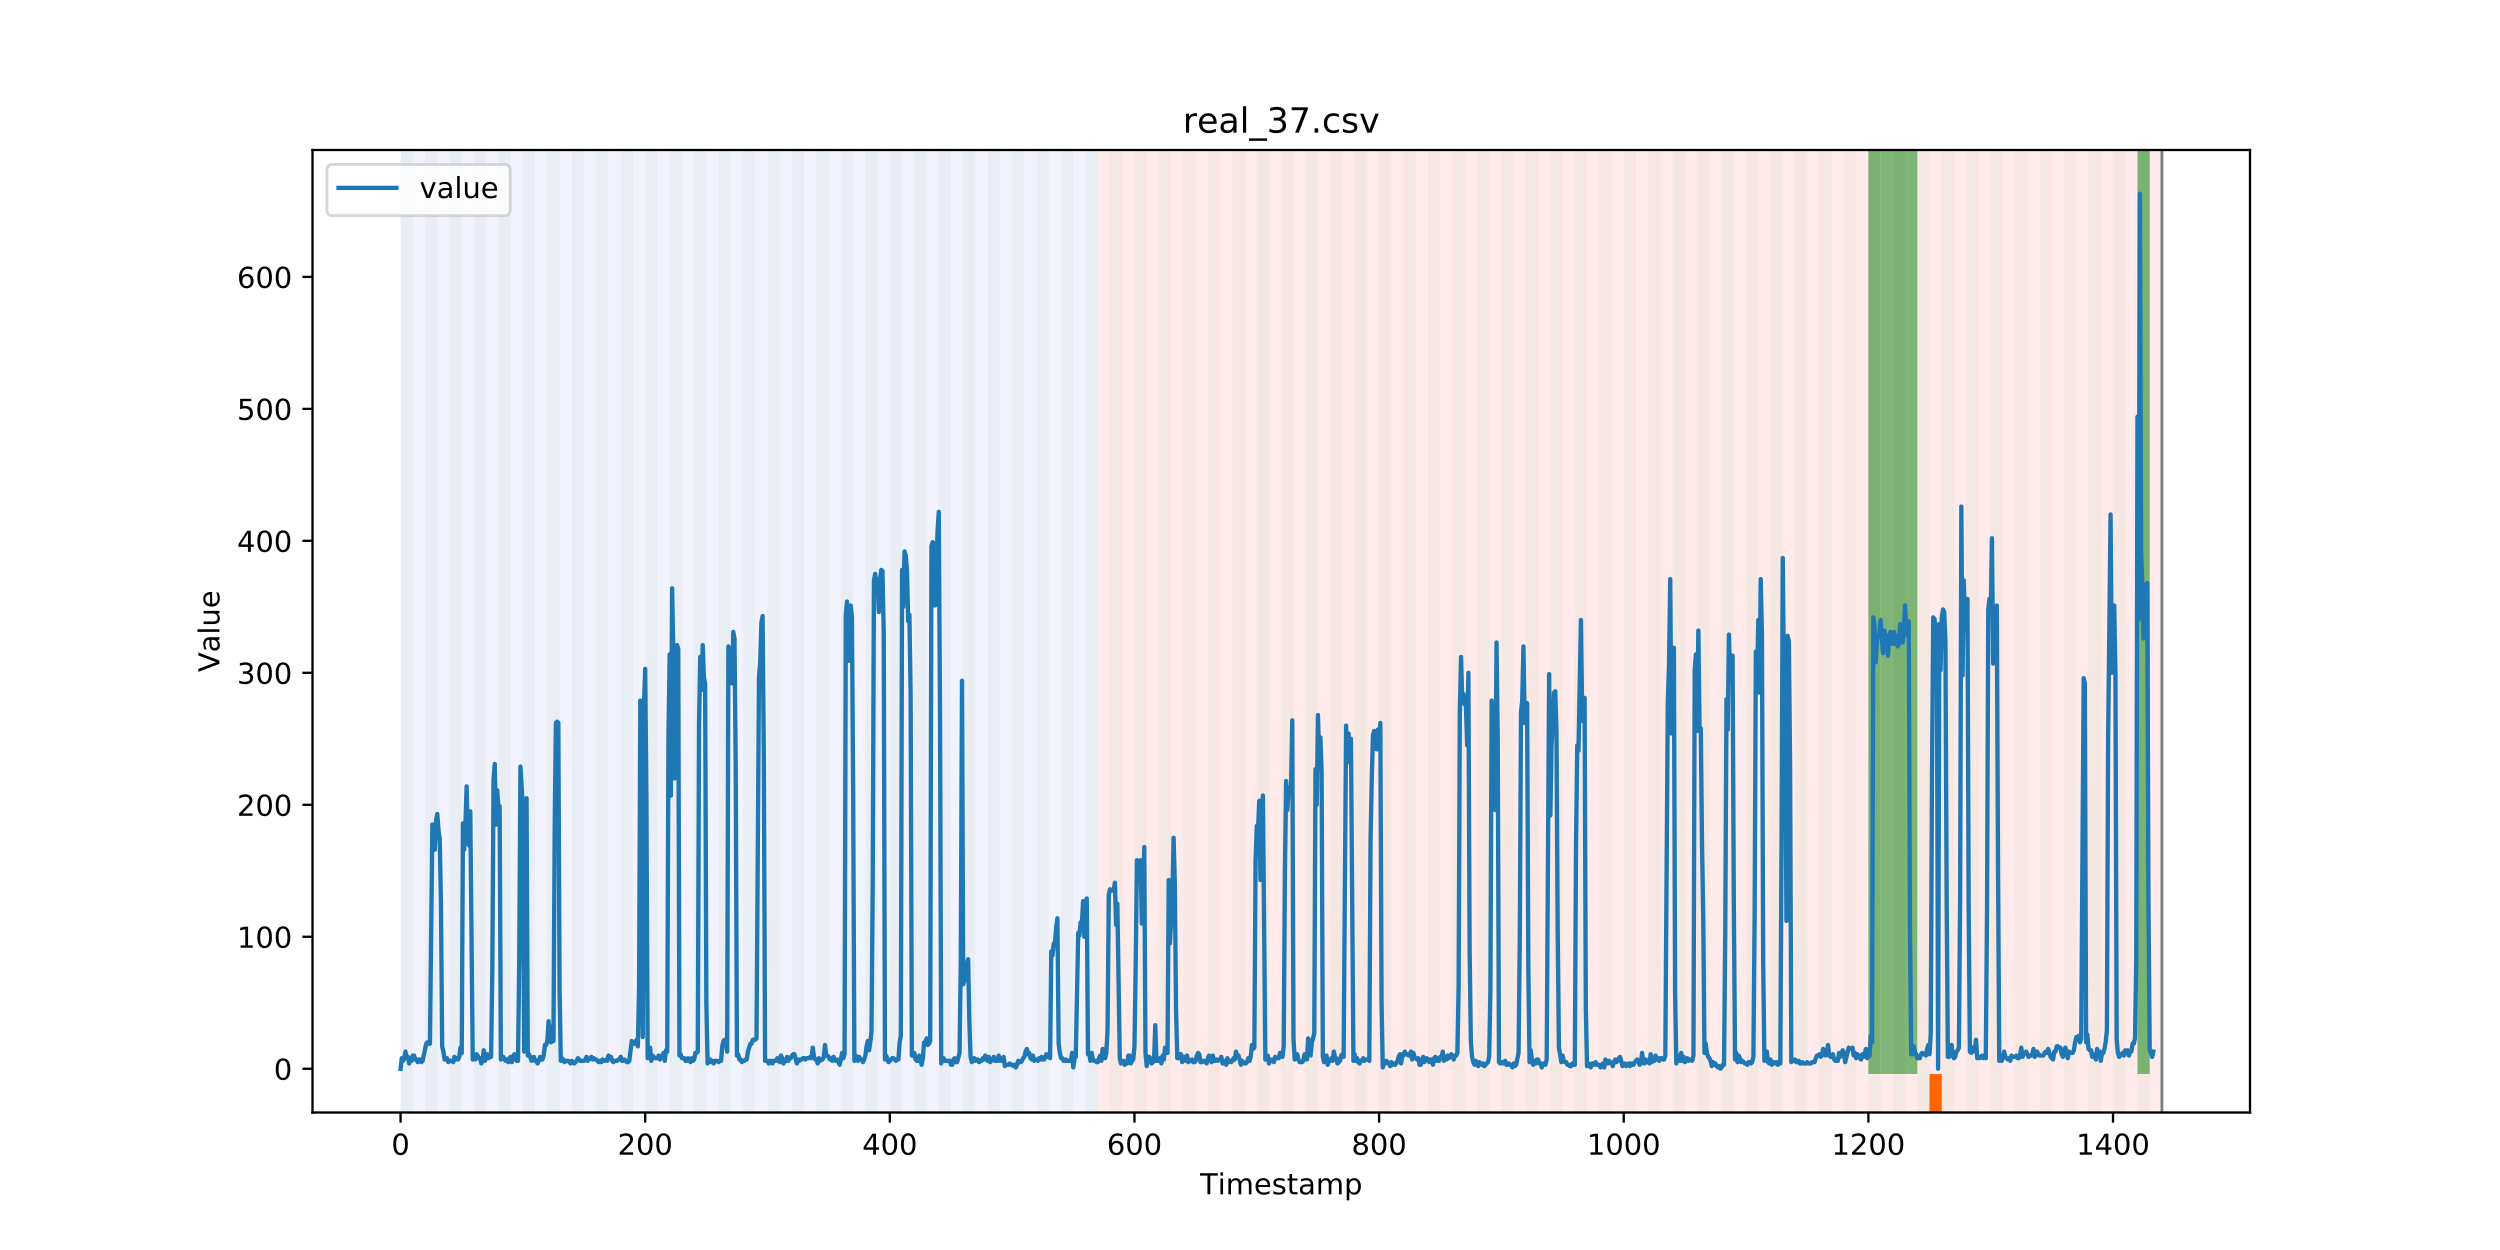 <?xml version="1.0" encoding="utf-8" standalone="no"?>
<!DOCTYPE svg PUBLIC "-//W3C//DTD SVG 1.1//EN"
  "http://www.w3.org/Graphics/SVG/1.1/DTD/svg11.dtd">
<!-- Created with matplotlib (https://matplotlib.org/) -->
<svg height="432pt" version="1.1" viewBox="0 0 864 432" width="864pt" xmlns="http://www.w3.org/2000/svg" xmlns:xlink="http://www.w3.org/1999/xlink">
 <defs>
  <style type="text/css">
*{stroke-linecap:butt;stroke-linejoin:round;}
  </style>
 </defs>
 <g id="figure_1">
  <g id="patch_1">
   <path d="M 0 432 
L 864 432 
L 864 0 
L 0 0 
z
" style="fill:#ffffff;"/>
  </g>
  <g id="axes_1">
   <g id="patch_2">
    <path d="M 108 384.48 
L 777.6 384.48 
L 777.6 51.84 
L 108 51.84 
z
" style="fill:#ffffff;"/>
   </g>
   <g id="patch_3">
    <path clip-path="url(#p67dd66e889)" d="M 138.436 384.48 
L 138.436 51.84 
L 379.391 51.84 
L 379.391 384.48 
z
" style="fill:#0000ff;opacity:0.05;"/>
   </g>
   <g id="patch_4">
    <path clip-path="url(#p67dd66e889)" d="M 379.391 384.48 
L 379.391 51.84 
L 747.164 51.84 
L 747.164 384.48 
z
" style="fill:#ff0000;opacity:0.08;"/>
   </g>
   <g id="patch_5">
    <path clip-path="url(#p67dd66e889)" d="M 138.436 384.48 
L 138.436 51.84 
L 142.664 51.84 
L 142.664 384.48 
z
" style="fill:#008000;opacity:0.04;"/>
   </g>
   <g id="patch_6">
    <path clip-path="url(#p67dd66e889)" d="M 146.891 384.48 
L 146.891 51.84 
L 151.118 51.84 
L 151.118 384.48 
z
" style="fill:#008000;opacity:0.04;"/>
   </g>
   <g id="patch_7">
    <path clip-path="url(#p67dd66e889)" d="M 155.345 384.48 
L 155.345 51.84 
L 159.573 51.84 
L 159.573 384.48 
z
" style="fill:#008000;opacity:0.04;"/>
   </g>
   <g id="patch_8">
    <path clip-path="url(#p67dd66e889)" d="M 163.8 384.48 
L 163.8 51.84 
L 168.027 51.84 
L 168.027 384.48 
z
" style="fill:#008000;opacity:0.04;"/>
   </g>
   <g id="patch_9">
    <path clip-path="url(#p67dd66e889)" d="M 172.255 384.48 
L 172.255 51.84 
L 176.482 51.84 
L 176.482 384.48 
z
" style="fill:#008000;opacity:0.04;"/>
   </g>
   <g id="patch_10">
    <path clip-path="url(#p67dd66e889)" d="M 180.709 384.48 
L 180.709 51.84 
L 184.936 51.84 
L 184.936 384.48 
z
" style="fill:#008000;opacity:0.04;"/>
   </g>
   <g id="patch_11">
    <path clip-path="url(#p67dd66e889)" d="M 189.164 384.48 
L 189.164 51.84 
L 193.391 51.84 
L 193.391 384.48 
z
" style="fill:#008000;opacity:0.04;"/>
   </g>
   <g id="patch_12">
    <path clip-path="url(#p67dd66e889)" d="M 197.618 384.48 
L 197.618 51.84 
L 201.845 51.84 
L 201.845 384.48 
z
" style="fill:#008000;opacity:0.04;"/>
   </g>
   <g id="patch_13">
    <path clip-path="url(#p67dd66e889)" d="M 206.073 384.48 
L 206.073 51.84 
L 210.3 51.84 
L 210.3 384.48 
z
" style="fill:#008000;opacity:0.04;"/>
   </g>
   <g id="patch_14">
    <path clip-path="url(#p67dd66e889)" d="M 214.527 384.48 
L 214.527 51.84 
L 218.755 51.84 
L 218.755 384.48 
z
" style="fill:#008000;opacity:0.04;"/>
   </g>
   <g id="patch_15">
    <path clip-path="url(#p67dd66e889)" d="M 222.982 384.48 
L 222.982 51.84 
L 227.209 51.84 
L 227.209 384.48 
z
" style="fill:#008000;opacity:0.04;"/>
   </g>
   <g id="patch_16">
    <path clip-path="url(#p67dd66e889)" d="M 231.436 384.48 
L 231.436 51.84 
L 235.664 51.84 
L 235.664 384.48 
z
" style="fill:#008000;opacity:0.04;"/>
   </g>
   <g id="patch_17">
    <path clip-path="url(#p67dd66e889)" d="M 239.891 384.48 
L 239.891 51.84 
L 244.118 51.84 
L 244.118 384.48 
z
" style="fill:#008000;opacity:0.04;"/>
   </g>
   <g id="patch_18">
    <path clip-path="url(#p67dd66e889)" d="M 248.345 384.48 
L 248.345 51.84 
L 252.573 51.84 
L 252.573 384.48 
z
" style="fill:#008000;opacity:0.04;"/>
   </g>
   <g id="patch_19">
    <path clip-path="url(#p67dd66e889)" d="M 256.8 384.48 
L 256.8 51.84 
L 261.027 51.84 
L 261.027 384.48 
z
" style="fill:#008000;opacity:0.04;"/>
   </g>
   <g id="patch_20">
    <path clip-path="url(#p67dd66e889)" d="M 265.255 384.48 
L 265.255 51.84 
L 269.482 51.84 
L 269.482 384.48 
z
" style="fill:#008000;opacity:0.04;"/>
   </g>
   <g id="patch_21">
    <path clip-path="url(#p67dd66e889)" d="M 273.709 384.48 
L 273.709 51.84 
L 277.936 51.84 
L 277.936 384.48 
z
" style="fill:#008000;opacity:0.04;"/>
   </g>
   <g id="patch_22">
    <path clip-path="url(#p67dd66e889)" d="M 282.164 384.48 
L 282.164 51.84 
L 286.391 51.84 
L 286.391 384.48 
z
" style="fill:#008000;opacity:0.04;"/>
   </g>
   <g id="patch_23">
    <path clip-path="url(#p67dd66e889)" d="M 290.618 384.48 
L 290.618 51.84 
L 294.845 51.84 
L 294.845 384.48 
z
" style="fill:#008000;opacity:0.04;"/>
   </g>
   <g id="patch_24">
    <path clip-path="url(#p67dd66e889)" d="M 299.073 384.48 
L 299.073 51.84 
L 303.3 51.84 
L 303.3 384.48 
z
" style="fill:#008000;opacity:0.04;"/>
   </g>
   <g id="patch_25">
    <path clip-path="url(#p67dd66e889)" d="M 307.527 384.48 
L 307.527 51.84 
L 311.755 51.84 
L 311.755 384.48 
z
" style="fill:#008000;opacity:0.04;"/>
   </g>
   <g id="patch_26">
    <path clip-path="url(#p67dd66e889)" d="M 315.982 384.48 
L 315.982 51.84 
L 320.209 51.84 
L 320.209 384.48 
z
" style="fill:#008000;opacity:0.04;"/>
   </g>
   <g id="patch_27">
    <path clip-path="url(#p67dd66e889)" d="M 324.436 384.48 
L 324.436 51.84 
L 328.664 51.84 
L 328.664 384.48 
z
" style="fill:#008000;opacity:0.04;"/>
   </g>
   <g id="patch_28">
    <path clip-path="url(#p67dd66e889)" d="M 332.891 384.48 
L 332.891 51.84 
L 337.118 51.84 
L 337.118 384.48 
z
" style="fill:#008000;opacity:0.04;"/>
   </g>
   <g id="patch_29">
    <path clip-path="url(#p67dd66e889)" d="M 341.345 384.48 
L 341.345 51.84 
L 345.573 51.84 
L 345.573 384.48 
z
" style="fill:#008000;opacity:0.04;"/>
   </g>
   <g id="patch_30">
    <path clip-path="url(#p67dd66e889)" d="M 349.8 384.48 
L 349.8 51.84 
L 354.027 51.84 
L 354.027 384.48 
z
" style="fill:#008000;opacity:0.04;"/>
   </g>
   <g id="patch_31">
    <path clip-path="url(#p67dd66e889)" d="M 358.255 384.48 
L 358.255 51.84 
L 362.482 51.84 
L 362.482 384.48 
z
" style="fill:#008000;opacity:0.04;"/>
   </g>
   <g id="patch_32">
    <path clip-path="url(#p67dd66e889)" d="M 366.709 384.48 
L 366.709 51.84 
L 370.936 51.84 
L 370.936 384.48 
z
" style="fill:#008000;opacity:0.04;"/>
   </g>
   <g id="patch_33">
    <path clip-path="url(#p67dd66e889)" d="M 375.164 384.48 
L 375.164 51.84 
L 379.391 51.84 
L 379.391 384.48 
z
" style="fill:#008000;opacity:0.04;"/>
   </g>
   <g id="patch_34">
    <path clip-path="url(#p67dd66e889)" d="M 383.618 384.48 
L 383.618 51.84 
L 387.845 51.84 
L 387.845 384.48 
z
" style="fill:#008000;opacity:0.04;"/>
   </g>
   <g id="patch_35">
    <path clip-path="url(#p67dd66e889)" d="M 392.073 384.48 
L 392.073 51.84 
L 396.3 51.84 
L 396.3 384.48 
z
" style="fill:#008000;opacity:0.04;"/>
   </g>
   <g id="patch_36">
    <path clip-path="url(#p67dd66e889)" d="M 400.527 384.48 
L 400.527 51.84 
L 404.755 51.84 
L 404.755 384.48 
z
" style="fill:#008000;opacity:0.04;"/>
   </g>
   <g id="patch_37">
    <path clip-path="url(#p67dd66e889)" d="M 408.982 384.48 
L 408.982 51.84 
L 413.209 51.84 
L 413.209 384.48 
z
" style="fill:#008000;opacity:0.04;"/>
   </g>
   <g id="patch_38">
    <path clip-path="url(#p67dd66e889)" d="M 417.436 384.48 
L 417.436 51.84 
L 421.664 51.84 
L 421.664 384.48 
z
" style="fill:#008000;opacity:0.04;"/>
   </g>
   <g id="patch_39">
    <path clip-path="url(#p67dd66e889)" d="M 425.891 384.48 
L 425.891 51.84 
L 430.118 51.84 
L 430.118 384.48 
z
" style="fill:#008000;opacity:0.04;"/>
   </g>
   <g id="patch_40">
    <path clip-path="url(#p67dd66e889)" d="M 666.845 384.48 
L 666.845 371.174 
L 671.073 371.174 
L 671.073 384.48 
z
" style="fill:#ff6600;"/>
   </g>
   <g id="patch_41">
    <path clip-path="url(#p67dd66e889)" d="M 434.345 384.48 
L 434.345 51.84 
L 438.573 51.84 
L 438.573 384.48 
z
" style="fill:#008000;opacity:0.04;"/>
   </g>
   <g id="patch_42">
    <path clip-path="url(#p67dd66e889)" d="M 442.8 384.48 
L 442.8 51.84 
L 447.027 51.84 
L 447.027 384.48 
z
" style="fill:#008000;opacity:0.04;"/>
   </g>
   <g id="patch_43">
    <path clip-path="url(#p67dd66e889)" d="M 451.255 384.48 
L 451.255 51.84 
L 455.482 51.84 
L 455.482 384.48 
z
" style="fill:#008000;opacity:0.04;"/>
   </g>
   <g id="patch_44">
    <path clip-path="url(#p67dd66e889)" d="M 459.709 384.48 
L 459.709 51.84 
L 463.936 51.84 
L 463.936 384.48 
z
" style="fill:#008000;opacity:0.04;"/>
   </g>
   <g id="patch_45">
    <path clip-path="url(#p67dd66e889)" d="M 468.164 384.48 
L 468.164 51.84 
L 472.391 51.84 
L 472.391 384.48 
z
" style="fill:#008000;opacity:0.04;"/>
   </g>
   <g id="patch_46">
    <path clip-path="url(#p67dd66e889)" d="M 476.618 384.48 
L 476.618 51.84 
L 480.845 51.84 
L 480.845 384.48 
z
" style="fill:#008000;opacity:0.04;"/>
   </g>
   <g id="patch_47">
    <path clip-path="url(#p67dd66e889)" d="M 485.073 384.48 
L 485.073 51.84 
L 489.3 51.84 
L 489.3 384.48 
z
" style="fill:#008000;opacity:0.04;"/>
   </g>
   <g id="patch_48">
    <path clip-path="url(#p67dd66e889)" d="M 493.527 384.48 
L 493.527 51.84 
L 497.755 51.84 
L 497.755 384.48 
z
" style="fill:#008000;opacity:0.04;"/>
   </g>
   <g id="patch_49">
    <path clip-path="url(#p67dd66e889)" d="M 501.982 384.48 
L 501.982 51.84 
L 506.209 51.84 
L 506.209 384.48 
z
" style="fill:#008000;opacity:0.04;"/>
   </g>
   <g id="patch_50">
    <path clip-path="url(#p67dd66e889)" d="M 510.436 384.48 
L 510.436 51.84 
L 514.664 51.84 
L 514.664 384.48 
z
" style="fill:#008000;opacity:0.04;"/>
   </g>
   <g id="patch_51">
    <path clip-path="url(#p67dd66e889)" d="M 518.891 384.48 
L 518.891 51.84 
L 523.118 51.84 
L 523.118 384.48 
z
" style="fill:#008000;opacity:0.04;"/>
   </g>
   <g id="patch_52">
    <path clip-path="url(#p67dd66e889)" d="M 527.345 384.48 
L 527.345 51.84 
L 531.573 51.84 
L 531.573 384.48 
z
" style="fill:#008000;opacity:0.04;"/>
   </g>
   <g id="patch_53">
    <path clip-path="url(#p67dd66e889)" d="M 535.8 384.48 
L 535.8 51.84 
L 540.027 51.84 
L 540.027 384.48 
z
" style="fill:#008000;opacity:0.04;"/>
   </g>
   <g id="patch_54">
    <path clip-path="url(#p67dd66e889)" d="M 544.255 384.48 
L 544.255 51.84 
L 548.482 51.84 
L 548.482 384.48 
z
" style="fill:#008000;opacity:0.04;"/>
   </g>
   <g id="patch_55">
    <path clip-path="url(#p67dd66e889)" d="M 552.709 384.48 
L 552.709 51.84 
L 556.936 51.84 
L 556.936 384.48 
z
" style="fill:#008000;opacity:0.04;"/>
   </g>
   <g id="patch_56">
    <path clip-path="url(#p67dd66e889)" d="M 561.164 384.48 
L 561.164 51.84 
L 565.391 51.84 
L 565.391 384.48 
z
" style="fill:#008000;opacity:0.04;"/>
   </g>
   <g id="patch_57">
    <path clip-path="url(#p67dd66e889)" d="M 569.618 384.48 
L 569.618 51.84 
L 573.845 51.84 
L 573.845 384.48 
z
" style="fill:#008000;opacity:0.04;"/>
   </g>
   <g id="patch_58">
    <path clip-path="url(#p67dd66e889)" d="M 578.073 384.48 
L 578.073 51.84 
L 582.3 51.84 
L 582.3 384.48 
z
" style="fill:#008000;opacity:0.04;"/>
   </g>
   <g id="patch_59">
    <path clip-path="url(#p67dd66e889)" d="M 586.527 384.48 
L 586.527 51.84 
L 590.755 51.84 
L 590.755 384.48 
z
" style="fill:#008000;opacity:0.04;"/>
   </g>
   <g id="patch_60">
    <path clip-path="url(#p67dd66e889)" d="M 594.982 384.48 
L 594.982 51.84 
L 599.209 51.84 
L 599.209 384.48 
z
" style="fill:#008000;opacity:0.04;"/>
   </g>
   <g id="patch_61">
    <path clip-path="url(#p67dd66e889)" d="M 603.436 384.48 
L 603.436 51.84 
L 607.664 51.84 
L 607.664 384.48 
z
" style="fill:#008000;opacity:0.04;"/>
   </g>
   <g id="patch_62">
    <path clip-path="url(#p67dd66e889)" d="M 611.891 384.48 
L 611.891 51.84 
L 616.118 51.84 
L 616.118 384.48 
z
" style="fill:#008000;opacity:0.04;"/>
   </g>
   <g id="patch_63">
    <path clip-path="url(#p67dd66e889)" d="M 620.345 384.48 
L 620.345 51.84 
L 624.573 51.84 
L 624.573 384.48 
z
" style="fill:#008000;opacity:0.04;"/>
   </g>
   <g id="patch_64">
    <path clip-path="url(#p67dd66e889)" d="M 628.8 384.48 
L 628.8 51.84 
L 633.027 51.84 
L 633.027 384.48 
z
" style="fill:#008000;opacity:0.04;"/>
   </g>
   <g id="patch_65">
    <path clip-path="url(#p67dd66e889)" d="M 637.255 384.48 
L 637.255 51.84 
L 641.482 51.84 
L 641.482 384.48 
z
" style="fill:#008000;opacity:0.04;"/>
   </g>
   <g id="patch_66">
    <path clip-path="url(#p67dd66e889)" d="M 645.709 384.48 
L 645.709 51.84 
L 649.936 51.84 
L 649.936 384.48 
z
" style="fill:#008000;opacity:0.04;"/>
   </g>
   <g id="patch_67">
    <path clip-path="url(#p67dd66e889)" d="M 645.709 371.174 
L 645.709 51.84 
L 649.936 51.84 
L 649.936 371.174 
z
" style="fill:#008000;opacity:0.5;"/>
   </g>
   <g id="patch_68">
    <path clip-path="url(#p67dd66e889)" d="M 649.936 371.174 
L 649.936 51.84 
L 654.164 51.84 
L 654.164 371.174 
z
" style="fill:#008000;opacity:0.5;"/>
   </g>
   <g id="patch_69">
    <path clip-path="url(#p67dd66e889)" d="M 654.164 384.48 
L 654.164 51.84 
L 658.391 51.84 
L 658.391 384.48 
z
" style="fill:#008000;opacity:0.04;"/>
   </g>
   <g id="patch_70">
    <path clip-path="url(#p67dd66e889)" d="M 654.164 371.174 
L 654.164 51.84 
L 658.391 51.84 
L 658.391 371.174 
z
" style="fill:#008000;opacity:0.5;"/>
   </g>
   <g id="patch_71">
    <path clip-path="url(#p67dd66e889)" d="M 658.391 371.174 
L 658.391 51.84 
L 662.618 51.84 
L 662.618 371.174 
z
" style="fill:#008000;opacity:0.5;"/>
   </g>
   <g id="patch_72">
    <path clip-path="url(#p67dd66e889)" d="M 662.618 384.48 
L 662.618 51.84 
L 666.845 51.84 
L 666.845 384.48 
z
" style="fill:#008000;opacity:0.04;"/>
   </g>
   <g id="patch_73">
    <path clip-path="url(#p67dd66e889)" d="M 671.073 384.48 
L 671.073 51.84 
L 675.3 51.84 
L 675.3 384.48 
z
" style="fill:#008000;opacity:0.04;"/>
   </g>
   <g id="patch_74">
    <path clip-path="url(#p67dd66e889)" d="M 679.527 384.48 
L 679.527 51.84 
L 683.755 51.84 
L 683.755 384.48 
z
" style="fill:#008000;opacity:0.04;"/>
   </g>
   <g id="patch_75">
    <path clip-path="url(#p67dd66e889)" d="M 687.982 384.48 
L 687.982 51.84 
L 692.209 51.84 
L 692.209 384.48 
z
" style="fill:#008000;opacity:0.04;"/>
   </g>
   <g id="patch_76">
    <path clip-path="url(#p67dd66e889)" d="M 696.436 384.48 
L 696.436 51.84 
L 700.664 51.84 
L 700.664 384.48 
z
" style="fill:#008000;opacity:0.04;"/>
   </g>
   <g id="patch_77">
    <path clip-path="url(#p67dd66e889)" d="M 704.891 384.48 
L 704.891 51.84 
L 709.118 51.84 
L 709.118 384.48 
z
" style="fill:#008000;opacity:0.04;"/>
   </g>
   <g id="patch_78">
    <path clip-path="url(#p67dd66e889)" d="M 713.345 384.48 
L 713.345 51.84 
L 717.573 51.84 
L 717.573 384.48 
z
" style="fill:#008000;opacity:0.04;"/>
   </g>
   <g id="patch_79">
    <path clip-path="url(#p67dd66e889)" d="M 721.8 384.48 
L 721.8 51.84 
L 726.027 51.84 
L 726.027 384.48 
z
" style="fill:#008000;opacity:0.04;"/>
   </g>
   <g id="patch_80">
    <path clip-path="url(#p67dd66e889)" d="M 730.255 384.48 
L 730.255 51.84 
L 734.482 51.84 
L 734.482 384.48 
z
" style="fill:#008000;opacity:0.04;"/>
   </g>
   <g id="patch_81">
    <path clip-path="url(#p67dd66e889)" d="M 738.709 384.48 
L 738.709 51.84 
L 742.936 51.84 
L 742.936 384.48 
z
" style="fill:#008000;opacity:0.04;"/>
   </g>
   <g id="patch_82">
    <path clip-path="url(#p67dd66e889)" d="M 738.709 371.174 
L 738.709 51.84 
L 742.936 51.84 
L 742.936 371.174 
z
" style="fill:#008000;opacity:0.5;"/>
   </g>
   <g id="matplotlib.axis_1">
    <g id="xtick_1">
     <g id="line2d_1">
      <defs>
       <path d="M 0 0 
L 0 3.5 
" id="mfd8810937b" style="stroke:#000000;stroke-width:0.8;"/>
      </defs>
      <g>
       <use style="stroke:#000000;stroke-width:0.8;" x="138.436" xlink:href="#mfd8810937b" y="384.48"/>
      </g>
     </g>
     <g id="text_1">
      <!-- 0 -->
      <defs>
       <path d="M 31.781 66.406 
Q 24.172 66.406 20.328 58.906 
Q 16.5 51.422 16.5 36.375 
Q 16.5 21.391 20.328 13.891 
Q 24.172 6.391 31.781 6.391 
Q 39.453 6.391 43.281 13.891 
Q 47.125 21.391 47.125 36.375 
Q 47.125 51.422 43.281 58.906 
Q 39.453 66.406 31.781 66.406 
z
M 31.781 74.219 
Q 44.047 74.219 50.516 64.516 
Q 56.984 54.828 56.984 36.375 
Q 56.984 17.969 50.516 8.266 
Q 44.047 -1.422 31.781 -1.422 
Q 19.531 -1.422 13.062 8.266 
Q 6.594 17.969 6.594 36.375 
Q 6.594 54.828 13.062 64.516 
Q 19.531 74.219 31.781 74.219 
z
" id="DejaVuSans-48"/>
      </defs>
      <g transform="translate(135.255 399.078)scale(0.1 -0.1)">
       <use xlink:href="#DejaVuSans-48"/>
      </g>
     </g>
    </g>
    <g id="xtick_2">
     <g id="line2d_2">
      <g>
       <use style="stroke:#000000;stroke-width:0.8;" x="222.982" xlink:href="#mfd8810937b" y="384.48"/>
      </g>
     </g>
     <g id="text_2">
      <!-- 200 -->
      <defs>
       <path d="M 19.188 8.297 
L 53.609 8.297 
L 53.609 0 
L 7.328 0 
L 7.328 8.297 
Q 12.938 14.109 22.625 23.891 
Q 32.328 33.688 34.812 36.531 
Q 39.547 41.844 41.422 45.531 
Q 43.312 49.219 43.312 52.781 
Q 43.312 58.594 39.234 62.25 
Q 35.156 65.922 28.609 65.922 
Q 23.969 65.922 18.812 64.312 
Q 13.672 62.703 7.812 59.422 
L 7.812 69.391 
Q 13.766 71.781 18.938 73 
Q 24.125 74.219 28.422 74.219 
Q 39.75 74.219 46.484 68.547 
Q 53.219 62.891 53.219 53.422 
Q 53.219 48.922 51.531 44.891 
Q 49.859 40.875 45.406 35.406 
Q 44.188 33.984 37.641 27.219 
Q 31.109 20.453 19.188 8.297 
z
" id="DejaVuSans-50"/>
      </defs>
      <g transform="translate(213.438 399.078)scale(0.1 -0.1)">
       <use xlink:href="#DejaVuSans-50"/>
       <use x="63.623" xlink:href="#DejaVuSans-48"/>
       <use x="127.246" xlink:href="#DejaVuSans-48"/>
      </g>
     </g>
    </g>
    <g id="xtick_3">
     <g id="line2d_3">
      <g>
       <use style="stroke:#000000;stroke-width:0.8;" x="307.527" xlink:href="#mfd8810937b" y="384.48"/>
      </g>
     </g>
     <g id="text_3">
      <!-- 400 -->
      <defs>
       <path d="M 37.797 64.312 
L 12.891 25.391 
L 37.797 25.391 
z
M 35.203 72.906 
L 47.609 72.906 
L 47.609 25.391 
L 58.016 25.391 
L 58.016 17.188 
L 47.609 17.188 
L 47.609 0 
L 37.797 0 
L 37.797 17.188 
L 4.891 17.188 
L 4.891 26.703 
z
" id="DejaVuSans-52"/>
      </defs>
      <g transform="translate(297.984 399.078)scale(0.1 -0.1)">
       <use xlink:href="#DejaVuSans-52"/>
       <use x="63.623" xlink:href="#DejaVuSans-48"/>
       <use x="127.246" xlink:href="#DejaVuSans-48"/>
      </g>
     </g>
    </g>
    <g id="xtick_4">
     <g id="line2d_4">
      <g>
       <use style="stroke:#000000;stroke-width:0.8;" x="392.073" xlink:href="#mfd8810937b" y="384.48"/>
      </g>
     </g>
     <g id="text_4">
      <!-- 600 -->
      <defs>
       <path d="M 33.016 40.375 
Q 26.375 40.375 22.484 35.828 
Q 18.609 31.297 18.609 23.391 
Q 18.609 15.531 22.484 10.953 
Q 26.375 6.391 33.016 6.391 
Q 39.656 6.391 43.531 10.953 
Q 47.406 15.531 47.406 23.391 
Q 47.406 31.297 43.531 35.828 
Q 39.656 40.375 33.016 40.375 
z
M 52.594 71.297 
L 52.594 62.312 
Q 48.875 64.062 45.094 64.984 
Q 41.312 65.922 37.594 65.922 
Q 27.828 65.922 22.672 59.328 
Q 17.531 52.734 16.797 39.406 
Q 19.672 43.656 24.016 45.922 
Q 28.375 48.188 33.594 48.188 
Q 44.578 48.188 50.953 41.516 
Q 57.328 34.859 57.328 23.391 
Q 57.328 12.156 50.688 5.359 
Q 44.047 -1.422 33.016 -1.422 
Q 20.359 -1.422 13.672 8.266 
Q 6.984 17.969 6.984 36.375 
Q 6.984 53.656 15.188 63.938 
Q 23.391 74.219 37.203 74.219 
Q 40.922 74.219 44.703 73.484 
Q 48.484 72.75 52.594 71.297 
z
" id="DejaVuSans-54"/>
      </defs>
      <g transform="translate(382.529 399.078)scale(0.1 -0.1)">
       <use xlink:href="#DejaVuSans-54"/>
       <use x="63.623" xlink:href="#DejaVuSans-48"/>
       <use x="127.246" xlink:href="#DejaVuSans-48"/>
      </g>
     </g>
    </g>
    <g id="xtick_5">
     <g id="line2d_5">
      <g>
       <use style="stroke:#000000;stroke-width:0.8;" x="476.618" xlink:href="#mfd8810937b" y="384.48"/>
      </g>
     </g>
     <g id="text_5">
      <!-- 800 -->
      <defs>
       <path d="M 31.781 34.625 
Q 24.75 34.625 20.719 30.859 
Q 16.703 27.094 16.703 20.516 
Q 16.703 13.922 20.719 10.156 
Q 24.75 6.391 31.781 6.391 
Q 38.812 6.391 42.859 10.172 
Q 46.922 13.969 46.922 20.516 
Q 46.922 27.094 42.891 30.859 
Q 38.875 34.625 31.781 34.625 
z
M 21.922 38.812 
Q 15.578 40.375 12.031 44.719 
Q 8.5 49.078 8.5 55.328 
Q 8.5 64.062 14.719 69.141 
Q 20.953 74.219 31.781 74.219 
Q 42.672 74.219 48.875 69.141 
Q 55.078 64.062 55.078 55.328 
Q 55.078 49.078 51.531 44.719 
Q 48 40.375 41.703 38.812 
Q 48.828 37.156 52.797 32.312 
Q 56.781 27.484 56.781 20.516 
Q 56.781 9.906 50.312 4.234 
Q 43.844 -1.422 31.781 -1.422 
Q 19.734 -1.422 13.25 4.234 
Q 6.781 9.906 6.781 20.516 
Q 6.781 27.484 10.781 32.312 
Q 14.797 37.156 21.922 38.812 
z
M 18.312 54.391 
Q 18.312 48.734 21.844 45.562 
Q 25.391 42.391 31.781 42.391 
Q 38.141 42.391 41.719 45.562 
Q 45.312 48.734 45.312 54.391 
Q 45.312 60.062 41.719 63.234 
Q 38.141 66.406 31.781 66.406 
Q 25.391 66.406 21.844 63.234 
Q 18.312 60.062 18.312 54.391 
z
" id="DejaVuSans-56"/>
      </defs>
      <g transform="translate(467.074 399.078)scale(0.1 -0.1)">
       <use xlink:href="#DejaVuSans-56"/>
       <use x="63.623" xlink:href="#DejaVuSans-48"/>
       <use x="127.246" xlink:href="#DejaVuSans-48"/>
      </g>
     </g>
    </g>
    <g id="xtick_6">
     <g id="line2d_6">
      <g>
       <use style="stroke:#000000;stroke-width:0.8;" x="561.164" xlink:href="#mfd8810937b" y="384.48"/>
      </g>
     </g>
     <g id="text_6">
      <!-- 1000 -->
      <defs>
       <path d="M 12.406 8.297 
L 28.516 8.297 
L 28.516 63.922 
L 10.984 60.406 
L 10.984 69.391 
L 28.422 72.906 
L 38.281 72.906 
L 38.281 8.297 
L 54.391 8.297 
L 54.391 0 
L 12.406 0 
z
" id="DejaVuSans-49"/>
      </defs>
      <g transform="translate(548.439 399.078)scale(0.1 -0.1)">
       <use xlink:href="#DejaVuSans-49"/>
       <use x="63.623" xlink:href="#DejaVuSans-48"/>
       <use x="127.246" xlink:href="#DejaVuSans-48"/>
       <use x="190.869" xlink:href="#DejaVuSans-48"/>
      </g>
     </g>
    </g>
    <g id="xtick_7">
     <g id="line2d_7">
      <g>
       <use style="stroke:#000000;stroke-width:0.8;" x="645.709" xlink:href="#mfd8810937b" y="384.48"/>
      </g>
     </g>
     <g id="text_7">
      <!-- 1200 -->
      <g transform="translate(632.984 399.078)scale(0.1 -0.1)">
       <use xlink:href="#DejaVuSans-49"/>
       <use x="63.623" xlink:href="#DejaVuSans-50"/>
       <use x="127.246" xlink:href="#DejaVuSans-48"/>
       <use x="190.869" xlink:href="#DejaVuSans-48"/>
      </g>
     </g>
    </g>
    <g id="xtick_8">
     <g id="line2d_8">
      <g>
       <use style="stroke:#000000;stroke-width:0.8;" x="730.255" xlink:href="#mfd8810937b" y="384.48"/>
      </g>
     </g>
     <g id="text_8">
      <!-- 1400 -->
      <g transform="translate(717.53 399.078)scale(0.1 -0.1)">
       <use xlink:href="#DejaVuSans-49"/>
       <use x="63.623" xlink:href="#DejaVuSans-52"/>
       <use x="127.246" xlink:href="#DejaVuSans-48"/>
       <use x="190.869" xlink:href="#DejaVuSans-48"/>
      </g>
     </g>
    </g>
    <g id="text_9">
     <!-- Timestamp -->
     <defs>
      <path d="M -0.297 72.906 
L 61.375 72.906 
L 61.375 64.594 
L 35.5 64.594 
L 35.5 0 
L 25.594 0 
L 25.594 64.594 
L -0.297 64.594 
z
" id="DejaVuSans-84"/>
      <path d="M 9.422 54.688 
L 18.406 54.688 
L 18.406 0 
L 9.422 0 
z
M 9.422 75.984 
L 18.406 75.984 
L 18.406 64.594 
L 9.422 64.594 
z
" id="DejaVuSans-105"/>
      <path d="M 52 44.188 
Q 55.375 50.25 60.062 53.125 
Q 64.75 56 71.094 56 
Q 79.641 56 84.281 50.016 
Q 88.922 44.047 88.922 33.016 
L 88.922 0 
L 79.891 0 
L 79.891 32.719 
Q 79.891 40.578 77.094 44.375 
Q 74.312 48.188 68.609 48.188 
Q 61.625 48.188 57.562 43.547 
Q 53.516 38.922 53.516 30.906 
L 53.516 0 
L 44.484 0 
L 44.484 32.719 
Q 44.484 40.625 41.703 44.406 
Q 38.922 48.188 33.109 48.188 
Q 26.219 48.188 22.156 43.531 
Q 18.109 38.875 18.109 30.906 
L 18.109 0 
L 9.078 0 
L 9.078 54.688 
L 18.109 54.688 
L 18.109 46.188 
Q 21.188 51.219 25.484 53.609 
Q 29.781 56 35.688 56 
Q 41.656 56 45.828 52.969 
Q 50 49.953 52 44.188 
z
" id="DejaVuSans-109"/>
      <path d="M 56.203 29.594 
L 56.203 25.203 
L 14.891 25.203 
Q 15.484 15.922 20.484 11.062 
Q 25.484 6.203 34.422 6.203 
Q 39.594 6.203 44.453 7.469 
Q 49.312 8.734 54.109 11.281 
L 54.109 2.781 
Q 49.266 0.734 44.188 -0.344 
Q 39.109 -1.422 33.891 -1.422 
Q 20.797 -1.422 13.156 6.188 
Q 5.516 13.812 5.516 26.812 
Q 5.516 40.234 12.766 48.109 
Q 20.016 56 32.328 56 
Q 43.359 56 49.781 48.891 
Q 56.203 41.797 56.203 29.594 
z
M 47.219 32.234 
Q 47.125 39.594 43.094 43.984 
Q 39.062 48.391 32.422 48.391 
Q 24.906 48.391 20.391 44.141 
Q 15.875 39.891 15.188 32.172 
z
" id="DejaVuSans-101"/>
      <path d="M 44.281 53.078 
L 44.281 44.578 
Q 40.484 46.531 36.375 47.5 
Q 32.281 48.484 27.875 48.484 
Q 21.188 48.484 17.844 46.438 
Q 14.5 44.391 14.5 40.281 
Q 14.5 37.156 16.891 35.375 
Q 19.281 33.594 26.516 31.984 
L 29.594 31.297 
Q 39.156 29.25 43.188 25.516 
Q 47.219 21.781 47.219 15.094 
Q 47.219 7.469 41.188 3.016 
Q 35.156 -1.422 24.609 -1.422 
Q 20.219 -1.422 15.453 -0.562 
Q 10.688 0.297 5.422 2 
L 5.422 11.281 
Q 10.406 8.688 15.234 7.391 
Q 20.062 6.109 24.812 6.109 
Q 31.156 6.109 34.562 8.281 
Q 37.984 10.453 37.984 14.406 
Q 37.984 18.062 35.516 20.016 
Q 33.062 21.969 24.703 23.781 
L 21.578 24.516 
Q 13.234 26.266 9.516 29.906 
Q 5.812 33.547 5.812 39.891 
Q 5.812 47.609 11.281 51.797 
Q 16.75 56 26.812 56 
Q 31.781 56 36.172 55.266 
Q 40.578 54.547 44.281 53.078 
z
" id="DejaVuSans-115"/>
      <path d="M 18.312 70.219 
L 18.312 54.688 
L 36.812 54.688 
L 36.812 47.703 
L 18.312 47.703 
L 18.312 18.016 
Q 18.312 11.328 20.141 9.422 
Q 21.969 7.516 27.594 7.516 
L 36.812 7.516 
L 36.812 0 
L 27.594 0 
Q 17.188 0 13.234 3.875 
Q 9.281 7.766 9.281 18.016 
L 9.281 47.703 
L 2.688 47.703 
L 2.688 54.688 
L 9.281 54.688 
L 9.281 70.219 
z
" id="DejaVuSans-116"/>
      <path d="M 34.281 27.484 
Q 23.391 27.484 19.188 25 
Q 14.984 22.516 14.984 16.5 
Q 14.984 11.719 18.141 8.906 
Q 21.297 6.109 26.703 6.109 
Q 34.188 6.109 38.703 11.406 
Q 43.219 16.703 43.219 25.484 
L 43.219 27.484 
z
M 52.203 31.203 
L 52.203 0 
L 43.219 0 
L 43.219 8.297 
Q 40.141 3.328 35.547 0.953 
Q 30.953 -1.422 24.312 -1.422 
Q 15.922 -1.422 10.953 3.297 
Q 6 8.016 6 15.922 
Q 6 25.141 12.172 29.828 
Q 18.359 34.516 30.609 34.516 
L 43.219 34.516 
L 43.219 35.406 
Q 43.219 41.609 39.141 45 
Q 35.062 48.391 27.688 48.391 
Q 23 48.391 18.547 47.266 
Q 14.109 46.141 10.016 43.891 
L 10.016 52.203 
Q 14.938 54.109 19.578 55.047 
Q 24.219 56 28.609 56 
Q 40.484 56 46.344 49.844 
Q 52.203 43.703 52.203 31.203 
z
" id="DejaVuSans-97"/>
      <path d="M 18.109 8.203 
L 18.109 -20.797 
L 9.078 -20.797 
L 9.078 54.688 
L 18.109 54.688 
L 18.109 46.391 
Q 20.953 51.266 25.266 53.625 
Q 29.594 56 35.594 56 
Q 45.562 56 51.781 48.094 
Q 58.016 40.188 58.016 27.297 
Q 58.016 14.406 51.781 6.484 
Q 45.562 -1.422 35.594 -1.422 
Q 29.594 -1.422 25.266 0.953 
Q 20.953 3.328 18.109 8.203 
z
M 48.688 27.297 
Q 48.688 37.203 44.609 42.844 
Q 40.531 48.484 33.406 48.484 
Q 26.266 48.484 22.188 42.844 
Q 18.109 37.203 18.109 27.297 
Q 18.109 17.391 22.188 11.75 
Q 26.266 6.109 33.406 6.109 
Q 40.531 6.109 44.609 11.75 
Q 48.688 17.391 48.688 27.297 
z
" id="DejaVuSans-112"/>
     </defs>
     <g transform="translate(414.739 412.757)scale(0.1 -0.1)">
      <use xlink:href="#DejaVuSans-84"/>
      <use x="61.037" xlink:href="#DejaVuSans-105"/>
      <use x="88.82" xlink:href="#DejaVuSans-109"/>
      <use x="186.232" xlink:href="#DejaVuSans-101"/>
      <use x="247.756" xlink:href="#DejaVuSans-115"/>
      <use x="299.855" xlink:href="#DejaVuSans-116"/>
      <use x="339.064" xlink:href="#DejaVuSans-97"/>
      <use x="400.344" xlink:href="#DejaVuSans-109"/>
      <use x="497.756" xlink:href="#DejaVuSans-112"/>
     </g>
    </g>
   </g>
   <g id="matplotlib.axis_2">
    <g id="ytick_1">
     <g id="line2d_9">
      <defs>
       <path d="M 0 0 
L -3.5 0 
" id="mad08680be0" style="stroke:#000000;stroke-width:0.8;"/>
      </defs>
      <g>
       <use style="stroke:#000000;stroke-width:0.8;" x="108" xlink:href="#mad08680be0" y="369.36"/>
      </g>
     </g>
     <g id="text_10">
      <!-- 0 -->
      <g transform="translate(94.638 373.159)scale(0.1 -0.1)">
       <use xlink:href="#DejaVuSans-48"/>
      </g>
     </g>
    </g>
    <g id="ytick_2">
     <g id="line2d_10">
      <g>
       <use style="stroke:#000000;stroke-width:0.8;" x="108" xlink:href="#mad08680be0" y="323.749"/>
      </g>
     </g>
     <g id="text_11">
      <!-- 100 -->
      <g transform="translate(81.912 327.548)scale(0.1 -0.1)">
       <use xlink:href="#DejaVuSans-49"/>
       <use x="63.623" xlink:href="#DejaVuSans-48"/>
       <use x="127.246" xlink:href="#DejaVuSans-48"/>
      </g>
     </g>
    </g>
    <g id="ytick_3">
     <g id="line2d_11">
      <g>
       <use style="stroke:#000000;stroke-width:0.8;" x="108" xlink:href="#mad08680be0" y="278.138"/>
      </g>
     </g>
     <g id="text_12">
      <!-- 200 -->
      <g transform="translate(81.912 281.937)scale(0.1 -0.1)">
       <use xlink:href="#DejaVuSans-50"/>
       <use x="63.623" xlink:href="#DejaVuSans-48"/>
       <use x="127.246" xlink:href="#DejaVuSans-48"/>
      </g>
     </g>
    </g>
    <g id="ytick_4">
     <g id="line2d_12">
      <g>
       <use style="stroke:#000000;stroke-width:0.8;" x="108" xlink:href="#mad08680be0" y="232.527"/>
      </g>
     </g>
     <g id="text_13">
      <!-- 300 -->
      <defs>
       <path d="M 40.578 39.312 
Q 47.656 37.797 51.625 33 
Q 55.609 28.219 55.609 21.188 
Q 55.609 10.406 48.188 4.484 
Q 40.766 -1.422 27.094 -1.422 
Q 22.516 -1.422 17.656 -0.516 
Q 12.797 0.391 7.625 2.203 
L 7.625 11.719 
Q 11.719 9.328 16.594 8.109 
Q 21.484 6.891 26.812 6.891 
Q 36.078 6.891 40.938 10.547 
Q 45.797 14.203 45.797 21.188 
Q 45.797 27.641 41.281 31.266 
Q 36.766 34.906 28.719 34.906 
L 20.219 34.906 
L 20.219 43.016 
L 29.109 43.016 
Q 36.375 43.016 40.234 45.922 
Q 44.094 48.828 44.094 54.297 
Q 44.094 59.906 40.109 62.906 
Q 36.141 65.922 28.719 65.922 
Q 24.656 65.922 20.016 65.031 
Q 15.375 64.156 9.812 62.312 
L 9.812 71.094 
Q 15.438 72.656 20.344 73.438 
Q 25.25 74.219 29.594 74.219 
Q 40.828 74.219 47.359 69.109 
Q 53.906 64.016 53.906 55.328 
Q 53.906 49.266 50.438 45.094 
Q 46.969 40.922 40.578 39.312 
z
" id="DejaVuSans-51"/>
      </defs>
      <g transform="translate(81.912 236.327)scale(0.1 -0.1)">
       <use xlink:href="#DejaVuSans-51"/>
       <use x="63.623" xlink:href="#DejaVuSans-48"/>
       <use x="127.246" xlink:href="#DejaVuSans-48"/>
      </g>
     </g>
    </g>
    <g id="ytick_5">
     <g id="line2d_13">
      <g>
       <use style="stroke:#000000;stroke-width:0.8;" x="108" xlink:href="#mad08680be0" y="186.917"/>
      </g>
     </g>
     <g id="text_14">
      <!-- 400 -->
      <g transform="translate(81.912 190.716)scale(0.1 -0.1)">
       <use xlink:href="#DejaVuSans-52"/>
       <use x="63.623" xlink:href="#DejaVuSans-48"/>
       <use x="127.246" xlink:href="#DejaVuSans-48"/>
      </g>
     </g>
    </g>
    <g id="ytick_6">
     <g id="line2d_14">
      <g>
       <use style="stroke:#000000;stroke-width:0.8;" x="108" xlink:href="#mad08680be0" y="141.306"/>
      </g>
     </g>
     <g id="text_15">
      <!-- 500 -->
      <defs>
       <path d="M 10.797 72.906 
L 49.516 72.906 
L 49.516 64.594 
L 19.828 64.594 
L 19.828 46.734 
Q 21.969 47.469 24.109 47.828 
Q 26.266 48.188 28.422 48.188 
Q 40.625 48.188 47.75 41.5 
Q 54.891 34.812 54.891 23.391 
Q 54.891 11.625 47.562 5.094 
Q 40.234 -1.422 26.906 -1.422 
Q 22.312 -1.422 17.547 -0.641 
Q 12.797 0.141 7.719 1.703 
L 7.719 11.625 
Q 12.109 9.234 16.797 8.062 
Q 21.484 6.891 26.703 6.891 
Q 35.156 6.891 40.078 11.328 
Q 45.016 15.766 45.016 23.391 
Q 45.016 31 40.078 35.438 
Q 35.156 39.891 26.703 39.891 
Q 22.75 39.891 18.812 39.016 
Q 14.891 38.141 10.797 36.281 
z
" id="DejaVuSans-53"/>
      </defs>
      <g transform="translate(81.912 145.105)scale(0.1 -0.1)">
       <use xlink:href="#DejaVuSans-53"/>
       <use x="63.623" xlink:href="#DejaVuSans-48"/>
       <use x="127.246" xlink:href="#DejaVuSans-48"/>
      </g>
     </g>
    </g>
    <g id="ytick_7">
     <g id="line2d_15">
      <g>
       <use style="stroke:#000000;stroke-width:0.8;" x="108" xlink:href="#mad08680be0" y="95.695"/>
      </g>
     </g>
     <g id="text_16">
      <!-- 600 -->
      <g transform="translate(81.912 99.494)scale(0.1 -0.1)">
       <use xlink:href="#DejaVuSans-54"/>
       <use x="63.623" xlink:href="#DejaVuSans-48"/>
       <use x="127.246" xlink:href="#DejaVuSans-48"/>
      </g>
     </g>
    </g>
    <g id="text_17">
     <!-- Value -->
     <defs>
      <path d="M 28.609 0 
L 0.781 72.906 
L 11.078 72.906 
L 34.188 11.531 
L 57.328 72.906 
L 67.578 72.906 
L 39.797 0 
z
" id="DejaVuSans-86"/>
      <path d="M 9.422 75.984 
L 18.406 75.984 
L 18.406 0 
L 9.422 0 
z
" id="DejaVuSans-108"/>
      <path d="M 8.5 21.578 
L 8.5 54.688 
L 17.484 54.688 
L 17.484 21.922 
Q 17.484 14.156 20.5 10.266 
Q 23.531 6.391 29.594 6.391 
Q 36.859 6.391 41.078 11.031 
Q 45.312 15.672 45.312 23.688 
L 45.312 54.688 
L 54.297 54.688 
L 54.297 0 
L 45.312 0 
L 45.312 8.406 
Q 42.047 3.422 37.719 1 
Q 33.406 -1.422 27.688 -1.422 
Q 18.266 -1.422 13.375 4.438 
Q 8.5 10.297 8.5 21.578 
z
M 31.109 56 
z
" id="DejaVuSans-117"/>
     </defs>
     <g transform="translate(75.833 232.273)rotate(-90)scale(0.1 -0.1)">
      <use xlink:href="#DejaVuSans-86"/>
      <use x="68.299" xlink:href="#DejaVuSans-97"/>
      <use x="129.578" xlink:href="#DejaVuSans-108"/>
      <use x="157.361" xlink:href="#DejaVuSans-117"/>
      <use x="220.74" xlink:href="#DejaVuSans-101"/>
     </g>
    </g>
   </g>
   <g id="line2d_16">
    <path clip-path="url(#p67dd66e889)" d="M 138.436 369.36 
L 138.859 365.711 
L 139.282 366.623 
L 139.705 365.711 
L 140.127 363.431 
L 140.55 365.711 
L 140.973 365.255 
L 141.395 367.536 
L 141.818 365.711 
L 142.241 366.623 
L 142.664 364.799 
L 143.086 364.799 
L 143.509 366.167 
L 143.932 366.167 
L 144.355 367.079 
L 144.777 366.167 
L 145.2 366.167 
L 145.623 367.079 
L 146.045 366.623 
L 147.314 360.694 
L 147.736 360.238 
L 148.159 360.694 
L 148.582 360.694 
L 149.427 284.98 
L 149.85 287.26 
L 150.273 293.646 
L 150.695 283.612 
L 151.118 281.331 
L 151.541 286.804 
L 151.964 289.997 
L 152.386 311.89 
L 152.809 361.606 
L 153.232 363.431 
L 153.655 366.167 
L 154.077 366.167 
L 154.5 365.711 
L 154.923 367.079 
L 155.345 366.623 
L 156.191 366.623 
L 156.614 367.079 
L 157.036 365.255 
L 157.459 366.167 
L 157.882 365.711 
L 158.305 366.167 
L 158.727 365.255 
L 159.15 362.062 
L 159.573 363.887 
L 159.995 284.524 
L 160.418 293.646 
L 160.841 285.436 
L 161.264 271.753 
L 161.686 290.909 
L 162.109 292.278 
L 162.532 280.419 
L 163.377 366.167 
L 163.8 365.711 
L 164.223 366.167 
L 164.645 364.343 
L 165.068 364.799 
L 165.491 365.711 
L 165.914 365.711 
L 166.336 367.536 
L 166.759 366.623 
L 167.182 362.974 
L 167.605 366.623 
L 168.027 365.711 
L 168.45 364.343 
L 168.873 365.711 
L 169.295 365.255 
L 169.718 365.255 
L 170.141 335.608 
L 170.564 269.472 
L 170.986 263.999 
L 171.409 284.98 
L 171.832 273.121 
L 172.255 279.507 
L 172.677 278.594 
L 173.1 366.167 
L 173.945 365.255 
L 174.368 366.167 
L 174.791 366.623 
L 175.214 366.167 
L 175.636 367.079 
L 176.059 365.711 
L 176.482 365.255 
L 176.905 367.079 
L 177.327 365.255 
L 177.75 364.343 
L 178.173 365.255 
L 178.595 366.623 
L 179.018 366.623 
L 179.441 332.415 
L 179.864 264.911 
L 180.709 279.05 
L 181.132 363.431 
L 181.555 276.77 
L 181.977 275.858 
L 182.4 364.799 
L 182.823 364.343 
L 183.245 365.255 
L 183.668 366.623 
L 184.091 365.711 
L 184.514 365.255 
L 184.936 366.623 
L 185.359 366.623 
L 185.782 367.536 
L 186.205 366.623 
L 186.627 365.255 
L 187.05 366.167 
L 187.473 366.167 
L 187.895 364.799 
L 188.318 361.15 
L 188.741 361.15 
L 189.164 359.782 
L 189.586 352.94 
L 190.009 359.326 
L 190.432 360.238 
L 190.855 354.765 
L 191.277 359.782 
L 191.7 285.892 
L 192.123 249.86 
L 192.545 249.403 
L 192.968 249.86 
L 193.391 341.993 
L 193.814 366.623 
L 194.236 365.711 
L 194.659 366.167 
L 195.082 367.079 
L 195.505 366.623 
L 196.35 366.623 
L 197.195 367.536 
L 197.618 366.623 
L 198.464 367.536 
L 199.309 366.623 
L 199.732 365.711 
L 200.577 366.623 
L 201.845 366.623 
L 202.268 366.167 
L 202.691 365.255 
L 203.114 366.623 
L 204.382 365.255 
L 204.805 366.167 
L 205.227 365.711 
L 205.65 366.167 
L 206.073 366.167 
L 206.918 367.079 
L 207.341 366.623 
L 207.764 367.079 
L 208.186 366.167 
L 208.609 366.623 
L 209.032 366.623 
L 209.455 366.167 
L 209.877 366.623 
L 210.3 364.799 
L 210.723 365.711 
L 211.145 365.255 
L 211.568 366.623 
L 211.991 367.079 
L 212.414 366.623 
L 213.259 366.623 
L 213.682 366.167 
L 214.105 366.167 
L 214.527 365.255 
L 214.95 366.623 
L 215.373 366.623 
L 215.795 366.167 
L 216.641 367.079 
L 217.064 367.079 
L 217.486 366.623 
L 218.332 359.782 
L 219.177 360.694 
L 219.6 360.694 
L 220.023 359.326 
L 220.445 361.606 
L 220.868 340.625 
L 221.291 242.106 
L 221.714 258.982 
L 222.136 358.413 
L 222.559 243.474 
L 222.982 231.159 
L 223.405 276.77 
L 223.827 365.711 
L 224.25 363.431 
L 224.673 362.062 
L 225.095 366.623 
L 225.518 364.799 
L 226.364 365.711 
L 227.209 365.711 
L 227.632 364.799 
L 228.055 366.167 
L 228.477 365.255 
L 228.9 364.799 
L 229.323 363.887 
L 229.745 366.623 
L 230.168 362.974 
L 230.591 363.431 
L 231.014 254.421 
L 231.436 226.142 
L 231.859 274.946 
L 232.282 203.336 
L 232.705 226.142 
L 233.127 269.016 
L 233.973 222.949 
L 234.395 224.317 
L 234.818 364.799 
L 235.241 364.343 
L 235.664 365.711 
L 236.509 365.711 
L 236.932 366.623 
L 237.355 366.623 
L 237.777 365.711 
L 238.2 366.167 
L 238.623 367.079 
L 239.045 365.711 
L 239.468 366.623 
L 239.891 366.167 
L 240.314 363.887 
L 240.736 363.887 
L 241.159 363.431 
L 241.582 250.316 
L 242.005 227.054 
L 242.427 238.457 
L 242.85 222.949 
L 243.273 234.352 
L 243.695 236.176 
L 244.118 346.555 
L 244.541 367.536 
L 244.964 366.623 
L 245.386 366.167 
L 245.809 367.079 
L 246.232 366.623 
L 246.655 367.536 
L 247.077 366.623 
L 247.923 366.623 
L 248.345 367.079 
L 248.768 366.623 
L 249.191 366.623 
L 249.614 361.606 
L 250.036 359.782 
L 250.459 359.326 
L 250.882 359.782 
L 251.305 363.431 
L 251.727 223.405 
L 252.15 233.44 
L 252.573 224.317 
L 252.995 236.176 
L 253.418 218.388 
L 253.841 220.669 
L 254.264 264.911 
L 254.686 364.799 
L 255.109 364.343 
L 255.532 366.167 
L 255.955 366.167 
L 256.377 367.079 
L 256.8 366.623 
L 257.223 366.623 
L 257.645 366.167 
L 258.068 366.167 
L 258.491 363.431 
L 259.336 360.694 
L 259.759 360.694 
L 260.182 359.326 
L 261.027 359.326 
L 261.45 358.87 
L 262.295 233.896 
L 262.718 228.879 
L 263.141 215.195 
L 263.564 212.915 
L 263.986 263.543 
L 264.409 366.623 
L 265.255 366.623 
L 265.677 367.536 
L 266.1 366.623 
L 266.523 366.623 
L 266.945 367.536 
L 267.368 366.623 
L 268.214 366.623 
L 268.636 365.711 
L 269.059 366.167 
L 269.482 367.079 
L 269.905 364.799 
L 270.327 365.711 
L 270.75 367.536 
L 271.173 366.623 
L 271.595 366.623 
L 272.018 365.255 
L 272.441 366.623 
L 272.864 365.711 
L 273.286 365.711 
L 273.709 364.799 
L 274.132 364.343 
L 274.555 364.343 
L 275.4 367.536 
L 275.823 366.167 
L 276.245 366.623 
L 276.668 366.167 
L 277.091 366.167 
L 277.514 365.711 
L 277.936 365.711 
L 278.359 366.167 
L 278.782 365.711 
L 279.627 365.711 
L 280.05 365.255 
L 280.473 365.711 
L 280.895 362.062 
L 281.318 365.255 
L 281.741 366.167 
L 282.164 366.167 
L 282.586 367.536 
L 283.009 365.711 
L 283.432 366.623 
L 283.855 366.167 
L 284.277 366.167 
L 284.7 365.255 
L 285.123 361.15 
L 285.545 364.799 
L 285.968 364.799 
L 286.391 365.255 
L 286.814 366.167 
L 287.236 365.711 
L 287.659 366.623 
L 288.082 365.255 
L 288.505 366.167 
L 288.927 366.623 
L 289.35 366.167 
L 290.195 367.992 
L 291.041 363.887 
L 291.464 365.711 
L 291.886 364.343 
L 292.309 212.459 
L 292.732 207.898 
L 293.155 228.422 
L 293.577 221.125 
L 294 209.266 
L 294.423 213.371 
L 294.845 272.209 
L 295.268 366.623 
L 295.691 364.799 
L 296.114 365.255 
L 296.536 366.623 
L 296.959 365.255 
L 297.382 366.167 
L 297.805 366.167 
L 298.227 367.079 
L 298.65 366.167 
L 299.073 364.799 
L 299.495 361.606 
L 299.918 359.782 
L 300.341 362.974 
L 300.764 360.238 
L 301.186 356.589 
L 301.609 305.961 
L 302.032 200.6 
L 302.455 198.319 
L 302.877 201.056 
L 303.3 200.144 
L 303.723 211.546 
L 304.145 200.144 
L 304.568 196.951 
L 304.991 197.407 
L 305.414 218.844 
L 305.836 366.167 
L 306.259 364.799 
L 306.682 366.167 
L 307.105 367.079 
L 308.373 365.711 
L 308.795 365.711 
L 309.641 366.623 
L 310.064 366.167 
L 310.486 366.167 
L 310.909 360.238 
L 311.332 357.957 
L 311.755 196.951 
L 312.177 209.722 
L 312.6 190.565 
L 313.023 191.934 
L 313.445 196.951 
L 313.868 214.739 
L 314.291 212.459 
L 314.714 239.825 
L 315.136 364.799 
L 315.559 364.799 
L 315.982 363.887 
L 316.405 366.167 
L 316.827 366.623 
L 317.25 366.623 
L 317.673 364.799 
L 318.095 366.167 
L 318.518 367.992 
L 318.941 365.711 
L 319.364 360.238 
L 319.786 360.238 
L 320.209 358.87 
L 320.632 361.15 
L 321.055 360.694 
L 321.477 359.782 
L 321.9 188.741 
L 322.323 187.373 
L 322.745 187.829 
L 323.168 209.266 
L 324.014 183.724 
L 324.436 176.882 
L 324.859 244.386 
L 325.282 367.536 
L 325.705 365.711 
L 326.127 365.711 
L 326.55 366.623 
L 328.241 366.623 
L 328.664 367.992 
L 329.086 367.992 
L 329.509 366.167 
L 329.932 365.711 
L 330.355 367.079 
L 330.777 367.079 
L 331.623 363.887 
L 332.045 332.415 
L 332.468 235.264 
L 332.891 340.169 
L 333.736 337.432 
L 334.159 333.327 
L 334.582 331.503 
L 335.005 352.94 
L 335.427 365.255 
L 335.85 367.079 
L 336.273 366.167 
L 336.695 365.711 
L 337.118 366.623 
L 337.541 366.167 
L 337.964 366.167 
L 338.386 367.079 
L 338.809 366.623 
L 339.232 366.623 
L 339.655 365.711 
L 340.077 366.167 
L 340.5 364.799 
L 340.923 365.255 
L 341.345 366.623 
L 341.768 365.255 
L 342.191 367.079 
L 343.036 366.167 
L 343.459 365.255 
L 343.882 366.623 
L 344.727 366.623 
L 345.15 364.799 
L 345.573 366.623 
L 345.995 365.711 
L 346.418 366.623 
L 346.841 365.255 
L 347.264 368.448 
L 347.686 367.992 
L 348.532 367.992 
L 348.955 367.536 
L 349.377 367.992 
L 349.8 367.992 
L 350.223 368.448 
L 350.645 367.992 
L 351.068 368.904 
L 351.491 367.992 
L 351.914 366.623 
L 352.336 367.079 
L 352.759 367.079 
L 353.182 366.623 
L 353.605 365.711 
L 354.027 365.255 
L 354.45 363.431 
L 354.873 362.518 
L 355.295 364.343 
L 355.718 363.887 
L 356.141 365.711 
L 356.564 366.167 
L 356.986 364.799 
L 357.409 366.623 
L 357.832 366.167 
L 358.255 366.167 
L 358.677 366.623 
L 359.1 365.711 
L 359.523 366.167 
L 359.945 365.255 
L 360.368 366.167 
L 360.791 366.167 
L 361.636 364.343 
L 362.059 365.255 
L 362.482 364.343 
L 362.905 365.711 
L 363.327 328.766 
L 363.75 330.135 
L 364.173 326.03 
L 364.595 326.03 
L 365.018 320.556 
L 365.441 317.364 
L 365.864 360.694 
L 366.286 363.887 
L 366.709 365.711 
L 367.132 365.711 
L 367.555 366.623 
L 367.977 366.623 
L 368.4 366.167 
L 368.823 366.623 
L 370.091 366.623 
L 370.514 363.887 
L 370.936 368.904 
L 371.359 365.711 
L 371.782 365.255 
L 372.627 322.381 
L 373.05 323.293 
L 373.473 318.732 
L 373.895 319.188 
L 374.318 311.434 
L 374.741 323.749 
L 375.164 311.89 
L 375.586 310.522 
L 376.009 364.343 
L 376.432 363.887 
L 376.855 366.623 
L 377.277 363.887 
L 377.7 366.167 
L 378.123 366.623 
L 378.545 366.623 
L 378.968 367.079 
L 379.391 367.079 
L 379.814 365.711 
L 380.236 364.799 
L 380.659 366.623 
L 381.082 362.518 
L 381.505 365.255 
L 381.927 365.711 
L 382.35 363.887 
L 382.773 355.677 
L 383.195 309.154 
L 383.618 307.329 
L 384.041 307.785 
L 384.886 307.785 
L 385.309 305.049 
L 385.732 319.644 
L 386.155 312.346 
L 387 365.711 
L 387.423 367.536 
L 388.268 366.623 
L 388.691 367.992 
L 389.114 367.079 
L 389.536 367.536 
L 389.959 364.799 
L 390.382 364.799 
L 390.805 367.536 
L 391.227 366.623 
L 391.65 366.167 
L 392.073 361.606 
L 392.495 333.327 
L 392.918 297.295 
L 393.341 297.751 
L 393.764 302.768 
L 394.186 297.295 
L 394.609 319.188 
L 395.032 314.171 
L 395.455 292.734 
L 395.877 363.887 
L 396.3 368.448 
L 396.723 365.255 
L 397.145 365.255 
L 397.568 365.711 
L 397.991 367.536 
L 398.836 366.623 
L 399.259 354.308 
L 399.682 366.623 
L 400.527 366.623 
L 400.95 365.711 
L 401.373 367.536 
L 401.795 364.799 
L 402.218 366.167 
L 402.641 362.062 
L 403.486 363.887 
L 403.909 304.136 
L 404.332 326.03 
L 405.177 309.154 
L 405.6 289.541 
L 406.023 305.505 
L 406.445 349.291 
L 406.868 365.711 
L 407.291 365.711 
L 407.714 364.343 
L 408.136 364.343 
L 408.559 367.079 
L 408.982 365.255 
L 409.405 365.255 
L 409.827 366.623 
L 410.25 364.799 
L 410.673 367.079 
L 411.095 366.623 
L 411.518 366.623 
L 411.941 366.167 
L 412.364 367.079 
L 412.786 367.079 
L 413.209 366.623 
L 413.632 364.799 
L 414.055 363.887 
L 414.477 364.343 
L 414.9 367.079 
L 415.323 367.079 
L 415.745 366.623 
L 416.168 366.623 
L 417.014 367.536 
L 417.436 365.711 
L 417.859 364.799 
L 418.282 365.255 
L 418.705 367.079 
L 419.127 364.799 
L 419.55 366.623 
L 419.973 366.623 
L 420.395 366.167 
L 420.818 366.623 
L 421.241 366.167 
L 421.664 366.167 
L 422.086 365.255 
L 422.509 367.536 
L 422.932 367.536 
L 423.355 366.623 
L 423.777 367.992 
L 424.2 365.711 
L 424.623 367.079 
L 425.045 366.623 
L 425.468 367.079 
L 425.891 366.623 
L 426.314 365.711 
L 426.736 366.167 
L 427.159 363.431 
L 427.582 364.799 
L 428.005 364.799 
L 428.427 366.167 
L 428.85 367.992 
L 429.273 366.623 
L 430.118 367.536 
L 430.541 367.536 
L 430.964 367.079 
L 431.386 365.711 
L 431.809 366.623 
L 432.232 365.255 
L 432.655 361.15 
L 433.077 362.518 
L 433.5 362.062 
L 433.923 297.751 
L 434.345 285.436 
L 434.768 286.804 
L 435.191 276.77 
L 435.614 304.136 
L 436.036 279.963 
L 436.459 274.946 
L 437.305 366.167 
L 437.727 365.711 
L 438.15 364.799 
L 438.573 367.536 
L 438.995 366.167 
L 439.418 366.623 
L 439.841 366.167 
L 440.264 367.079 
L 440.686 365.255 
L 441.109 365.711 
L 441.955 365.711 
L 442.377 363.887 
L 442.8 364.799 
L 443.223 365.255 
L 443.645 361.606 
L 444.068 301.4 
L 444.491 269.928 
L 444.914 279.963 
L 445.336 272.209 
L 445.759 272.665 
L 446.182 271.753 
L 446.605 248.947 
L 447.027 358.87 
L 447.45 366.167 
L 448.295 364.343 
L 448.718 366.167 
L 449.141 367.079 
L 449.986 367.079 
L 450.409 366.623 
L 450.832 364.343 
L 451.677 366.167 
L 452.1 358.87 
L 452.945 364.799 
L 453.368 360.238 
L 453.791 358.87 
L 454.214 357.045 
L 454.636 265.823 
L 455.059 278.138 
L 455.482 247.123 
L 455.905 262.631 
L 456.327 254.877 
L 456.75 266.736 
L 457.173 365.255 
L 457.595 367.079 
L 458.018 366.167 
L 458.441 364.799 
L 458.864 367.992 
L 459.286 366.623 
L 459.709 366.623 
L 460.132 365.711 
L 460.555 366.623 
L 460.977 363.431 
L 461.4 365.711 
L 461.823 365.711 
L 462.245 367.536 
L 463.091 366.623 
L 463.514 364.799 
L 463.936 364.343 
L 464.359 365.255 
L 465.205 250.772 
L 465.627 263.543 
L 466.05 253.508 
L 466.473 258.982 
L 466.895 255.333 
L 467.741 366.623 
L 468.164 364.343 
L 468.586 366.623 
L 469.009 365.711 
L 469.432 367.079 
L 469.855 367.536 
L 470.277 366.623 
L 470.7 366.623 
L 471.123 365.711 
L 471.545 366.623 
L 471.968 366.167 
L 472.814 366.167 
L 473.236 366.623 
L 473.659 289.997 
L 474.082 269.016 
L 474.505 253.965 
L 474.927 252.596 
L 475.35 254.421 
L 475.773 258.982 
L 476.195 252.14 
L 476.618 258.982 
L 477.041 249.86 
L 477.464 346.555 
L 477.886 368.904 
L 478.309 367.536 
L 478.732 367.536 
L 479.155 366.623 
L 480 367.536 
L 480.423 368.448 
L 480.845 367.079 
L 481.268 367.992 
L 481.691 367.536 
L 482.114 367.992 
L 482.536 367.536 
L 482.959 366.623 
L 483.382 365.255 
L 483.805 364.343 
L 484.227 367.536 
L 484.65 364.343 
L 485.073 364.799 
L 485.495 363.431 
L 485.918 364.343 
L 486.341 364.343 
L 486.764 364.799 
L 487.186 364.799 
L 487.609 363.431 
L 488.032 366.167 
L 488.455 363.887 
L 488.877 365.255 
L 489.723 366.167 
L 490.145 365.711 
L 490.568 367.992 
L 490.991 367.992 
L 491.836 365.255 
L 492.259 367.079 
L 492.682 366.167 
L 493.105 365.711 
L 493.527 366.167 
L 493.95 367.079 
L 494.373 366.167 
L 494.795 366.167 
L 495.218 367.992 
L 495.641 365.711 
L 496.064 365.255 
L 496.486 366.623 
L 496.909 365.711 
L 497.332 366.623 
L 497.755 365.255 
L 498.177 365.711 
L 498.6 363.431 
L 499.023 366.623 
L 499.445 365.255 
L 499.868 366.167 
L 500.291 364.799 
L 500.714 365.711 
L 501.136 365.255 
L 501.559 364.343 
L 501.982 364.799 
L 502.405 366.167 
L 502.827 364.799 
L 503.25 364.799 
L 503.673 363.887 
L 504.095 341.537 
L 504.518 245.755 
L 504.941 227.054 
L 505.364 243.018 
L 505.786 239.825 
L 506.209 243.018 
L 506.632 244.386 
L 507.055 257.613 
L 507.477 232.527 
L 507.9 328.31 
L 508.323 359.782 
L 508.745 365.255 
L 509.168 367.079 
L 509.591 367.992 
L 510.014 366.623 
L 510.859 368.448 
L 511.282 367.079 
L 512.127 367.992 
L 512.55 367.536 
L 512.973 368.448 
L 514.241 367.079 
L 514.664 365.255 
L 515.086 341.993 
L 515.509 242.106 
L 515.932 264.911 
L 516.355 268.56 
L 516.777 279.963 
L 517.2 222.037 
L 517.623 255.789 
L 518.045 367.079 
L 518.468 367.536 
L 518.891 367.079 
L 519.314 367.536 
L 520.159 366.623 
L 520.582 367.992 
L 521.005 367.992 
L 521.427 367.536 
L 521.85 367.992 
L 522.273 367.992 
L 522.695 368.904 
L 523.118 367.536 
L 523.541 368.448 
L 523.964 367.992 
L 524.809 363.887 
L 525.232 325.117 
L 525.655 246.211 
L 526.077 242.106 
L 526.5 223.405 
L 526.923 249.86 
L 527.345 248.035 
L 527.768 243.018 
L 528.191 334.696 
L 528.614 367.079 
L 529.036 362.974 
L 529.459 366.623 
L 529.882 367.992 
L 530.305 366.623 
L 530.727 367.536 
L 531.15 366.167 
L 531.573 366.167 
L 531.995 367.536 
L 532.418 367.536 
L 532.841 368.904 
L 533.264 367.536 
L 533.686 367.536 
L 534.109 367.992 
L 534.532 366.167 
L 535.377 232.984 
L 535.8 281.787 
L 536.223 257.613 
L 537.068 239.369 
L 537.491 238.913 
L 537.914 252.596 
L 538.336 321.925 
L 538.759 362.062 
L 539.605 367.079 
L 540.027 364.799 
L 540.45 366.623 
L 540.873 367.079 
L 541.295 367.079 
L 541.718 367.992 
L 542.141 367.992 
L 542.564 368.448 
L 542.986 368.448 
L 543.409 367.536 
L 543.832 367.992 
L 544.255 367.992 
L 544.677 291.365 
L 545.1 257.613 
L 545.523 259.438 
L 546.368 214.283 
L 546.791 245.755 
L 547.214 249.403 
L 547.636 241.193 
L 548.059 348.379 
L 548.482 368.448 
L 548.905 367.536 
L 549.327 367.992 
L 549.75 368.904 
L 550.173 367.536 
L 550.595 367.536 
L 551.018 367.992 
L 551.441 367.079 
L 551.864 367.992 
L 552.709 367.992 
L 553.132 368.904 
L 553.555 367.992 
L 553.977 367.536 
L 554.4 368.904 
L 554.823 366.167 
L 555.245 367.079 
L 555.668 367.536 
L 556.091 366.623 
L 556.936 367.536 
L 557.359 368.448 
L 557.782 367.079 
L 558.205 366.167 
L 558.627 367.079 
L 559.05 366.623 
L 559.473 365.711 
L 559.895 365.255 
L 560.741 368.448 
L 561.586 367.536 
L 562.009 368.448 
L 562.855 367.536 
L 563.277 368.448 
L 563.7 367.536 
L 564.123 367.992 
L 564.545 367.992 
L 564.968 367.079 
L 565.814 366.167 
L 566.236 366.623 
L 566.659 367.992 
L 567.082 367.536 
L 567.505 363.887 
L 567.927 366.623 
L 568.35 367.536 
L 568.773 366.167 
L 570.041 367.536 
L 570.464 364.343 
L 570.886 367.079 
L 571.309 365.711 
L 571.732 366.623 
L 572.155 364.799 
L 572.577 366.167 
L 573 365.711 
L 573.423 366.623 
L 573.845 365.711 
L 574.268 365.711 
L 574.691 366.167 
L 575.114 366.167 
L 575.536 364.799 
L 576.382 243.018 
L 576.805 229.791 
L 577.227 200.144 
L 577.65 253.508 
L 578.073 245.298 
L 578.495 223.861 
L 578.918 342.906 
L 579.341 367.536 
L 579.764 365.255 
L 580.186 364.799 
L 580.609 366.623 
L 581.032 363.887 
L 581.455 366.623 
L 581.877 365.255 
L 582.3 367.079 
L 582.723 366.167 
L 583.145 365.711 
L 583.568 366.623 
L 583.991 366.167 
L 584.414 366.167 
L 584.836 366.623 
L 585.259 364.799 
L 585.682 231.615 
L 586.105 226.142 
L 586.527 252.596 
L 586.95 217.932 
L 587.373 252.14 
L 587.795 251.684 
L 588.218 291.822 
L 588.641 316.908 
L 589.064 363.887 
L 589.486 360.694 
L 589.909 363.887 
L 590.332 365.255 
L 590.755 365.711 
L 591.177 366.623 
L 591.6 368.448 
L 592.023 367.079 
L 592.445 367.992 
L 592.868 367.536 
L 593.291 368.448 
L 593.714 368.904 
L 594.136 368.448 
L 594.559 369.36 
L 594.982 368.904 
L 595.405 367.992 
L 595.827 367.992 
L 596.25 321.925 
L 596.673 241.65 
L 597.095 252.14 
L 597.518 219.3 
L 597.941 235.264 
L 598.364 226.598 
L 598.786 226.598 
L 599.209 312.803 
L 599.632 366.167 
L 600.055 363.887 
L 600.477 367.079 
L 600.9 364.799 
L 601.323 365.711 
L 601.745 367.079 
L 602.168 366.623 
L 603.014 367.536 
L 603.436 367.536 
L 603.859 367.992 
L 604.282 367.079 
L 604.705 367.079 
L 605.127 367.536 
L 605.55 367.079 
L 605.973 365.255 
L 606.395 316.908 
L 606.818 225.23 
L 607.241 236.176 
L 607.664 214.283 
L 608.086 239.369 
L 608.509 200.144 
L 608.932 219.756 
L 609.355 332.415 
L 609.777 366.623 
L 610.2 365.255 
L 610.623 363.431 
L 611.045 367.079 
L 611.468 367.536 
L 611.891 366.167 
L 612.314 367.992 
L 613.159 367.079 
L 613.582 367.536 
L 614.005 367.079 
L 614.427 367.992 
L 614.85 367.079 
L 615.273 367.536 
L 615.695 291.822 
L 616.118 192.846 
L 616.541 235.264 
L 616.964 238.001 
L 617.386 318.276 
L 617.809 219.756 
L 618.232 221.581 
L 618.655 263.999 
L 619.077 367.079 
L 619.5 366.167 
L 619.923 366.623 
L 620.345 366.167 
L 620.768 367.079 
L 621.191 367.079 
L 621.614 366.623 
L 622.036 367.536 
L 622.459 367.536 
L 622.882 367.079 
L 623.305 367.536 
L 624.15 367.536 
L 624.573 367.079 
L 624.995 367.536 
L 625.841 367.536 
L 626.264 367.079 
L 627.109 367.079 
L 627.532 365.711 
L 627.955 364.799 
L 628.377 364.799 
L 628.8 364.343 
L 629.223 365.255 
L 629.645 364.799 
L 630.068 362.518 
L 630.491 362.974 
L 630.914 364.799 
L 631.336 364.343 
L 631.759 361.15 
L 632.182 364.799 
L 632.605 365.255 
L 633.027 365.255 
L 633.45 364.343 
L 633.873 366.167 
L 634.295 366.623 
L 635.141 366.623 
L 635.564 363.887 
L 635.986 365.255 
L 636.409 364.343 
L 636.832 362.974 
L 637.255 363.887 
L 637.677 367.079 
L 638.945 362.062 
L 639.368 362.518 
L 639.791 362.518 
L 640.214 362.062 
L 640.636 364.799 
L 641.059 363.887 
L 641.482 365.711 
L 641.905 364.343 
L 642.327 364.799 
L 642.75 365.711 
L 643.173 366.167 
L 643.595 364.343 
L 644.018 365.255 
L 644.441 364.343 
L 644.864 362.518 
L 645.286 365.711 
L 645.709 364.799 
L 646.132 364.799 
L 646.555 357.957 
L 646.977 360.238 
L 647.4 213.371 
L 647.823 216.108 
L 648.245 228.879 
L 648.668 220.669 
L 649.091 220.212 
L 649.514 218.844 
L 649.936 214.283 
L 650.359 221.125 
L 650.782 225.686 
L 651.205 217.932 
L 651.627 219.756 
L 652.05 220.212 
L 652.473 226.598 
L 652.895 219.756 
L 653.318 218.388 
L 653.741 222.037 
L 654.164 222.493 
L 654.586 218.388 
L 655.009 222.493 
L 655.432 219.756 
L 655.855 223.405 
L 656.277 222.493 
L 656.7 215.651 
L 657.123 217.476 
L 657.545 222.037 
L 657.968 217.932 
L 658.391 209.266 
L 658.814 219.3 
L 659.236 219.3 
L 659.659 214.739 
L 660.082 321.469 
L 660.505 364.343 
L 660.927 364.343 
L 661.35 361.606 
L 661.773 363.431 
L 662.195 364.343 
L 662.618 365.711 
L 663.464 365.711 
L 663.886 364.343 
L 664.309 363.887 
L 664.732 364.343 
L 665.155 364.343 
L 665.577 364.799 
L 666 362.518 
L 666.423 361.15 
L 666.845 364.343 
L 667.268 357.045 
L 667.691 268.56 
L 668.114 213.371 
L 668.536 213.827 
L 668.959 217.02 
L 669.382 217.932 
L 669.805 369.36 
L 670.227 215.651 
L 670.65 231.615 
L 671.073 213.371 
L 671.495 210.634 
L 671.918 211.546 
L 672.341 221.581 
L 672.764 310.978 
L 673.186 365.255 
L 673.609 365.255 
L 674.032 362.518 
L 674.455 361.15 
L 674.877 364.799 
L 675.3 365.711 
L 675.723 365.255 
L 676.145 363.431 
L 676.568 362.974 
L 676.991 362.062 
L 677.414 310.522 
L 677.836 175.058 
L 678.259 233.44 
L 678.682 200.6 
L 679.105 217.02 
L 679.527 211.09 
L 679.95 206.985 
L 680.373 313.715 
L 680.795 363.431 
L 681.218 363.887 
L 681.641 362.062 
L 682.064 362.974 
L 682.486 363.431 
L 682.909 359.326 
L 683.332 365.711 
L 683.755 365.255 
L 684.177 365.711 
L 685.023 364.799 
L 685.445 365.711 
L 685.868 365.255 
L 686.291 365.711 
L 686.714 314.627 
L 687.136 210.634 
L 687.559 206.985 
L 687.982 212.459 
L 688.405 186.004 
L 688.827 229.335 
L 689.25 216.564 
L 689.673 222.037 
L 690.095 209.266 
L 690.518 300.488 
L 690.941 366.623 
L 691.364 365.255 
L 691.786 366.623 
L 692.209 365.711 
L 692.632 363.431 
L 693.055 365.255 
L 693.9 366.167 
L 694.323 365.711 
L 694.745 366.623 
L 695.168 364.799 
L 695.591 365.255 
L 696.436 365.255 
L 696.859 364.799 
L 697.282 365.711 
L 697.705 365.711 
L 698.127 364.799 
L 698.55 362.062 
L 698.973 365.255 
L 699.395 364.343 
L 700.241 363.431 
L 701.086 365.255 
L 701.509 364.799 
L 701.932 364.799 
L 702.355 364.343 
L 702.777 362.518 
L 703.2 365.255 
L 703.623 364.799 
L 704.045 363.431 
L 704.468 364.343 
L 704.891 364.799 
L 706.159 364.799 
L 706.582 363.887 
L 707.005 363.431 
L 707.427 363.887 
L 707.85 362.518 
L 708.695 365.255 
L 709.541 366.167 
L 709.964 363.431 
L 710.386 363.431 
L 710.809 361.606 
L 711.232 361.606 
L 711.655 362.062 
L 712.077 362.062 
L 712.5 364.343 
L 712.923 365.255 
L 713.345 362.974 
L 713.768 362.062 
L 714.191 363.431 
L 714.614 365.711 
L 715.036 363.431 
L 715.459 363.887 
L 716.305 363.887 
L 716.727 362.974 
L 717.15 360.238 
L 717.573 358.413 
L 717.995 359.326 
L 718.418 357.957 
L 718.841 360.238 
L 719.264 358.87 
L 720.109 234.352 
L 720.532 236.176 
L 720.955 360.238 
L 721.377 357.501 
L 721.8 362.518 
L 722.223 362.974 
L 722.645 362.974 
L 723.068 365.255 
L 723.491 364.343 
L 724.336 366.167 
L 724.759 362.518 
L 725.182 364.343 
L 725.605 363.431 
L 726.027 366.623 
L 726.45 363.887 
L 726.873 363.887 
L 727.295 362.518 
L 727.718 360.238 
L 728.141 356.133 
L 728.564 255.333 
L 729.409 177.794 
L 729.832 232.527 
L 730.255 224.774 
L 730.677 209.266 
L 731.1 232.984 
L 731.523 359.326 
L 731.945 363.887 
L 732.368 365.255 
L 733.636 363.887 
L 734.059 364.799 
L 734.482 362.974 
L 734.905 363.431 
L 735.327 362.974 
L 735.75 364.799 
L 736.173 363.431 
L 736.595 363.431 
L 737.018 360.694 
L 737.441 360.694 
L 737.864 358.87 
L 738.286 331.959 
L 738.709 144.042 
L 739.132 214.283 
L 739.555 66.96 
L 739.977 191.022 
L 740.4 202.424 
L 740.823 220.669 
L 741.245 202.88 
L 741.668 201.968 
L 742.091 201.512 
L 742.514 311.89 
L 742.936 362.974 
L 743.359 363.887 
L 743.782 365.255 
L 744.205 363.431 
L 744.205 363.431 
" style="fill:none;stroke:#1f77b4;stroke-linecap:square;stroke-width:1.5;"/>
   </g>
   <g id="line2d_17">
    <path clip-path="url(#p67dd66e889)" d="M 747.164 384.48 
L 747.164 51.84 
" style="fill:none;stroke:#808080;stroke-linecap:square;"/>
   </g>
   <g id="patch_83">
    <path d="M 108 384.48 
L 108 51.84 
" style="fill:none;stroke:#000000;stroke-linecap:square;stroke-linejoin:miter;stroke-width:0.8;"/>
   </g>
   <g id="patch_84">
    <path d="M 777.6 384.48 
L 777.6 51.84 
" style="fill:none;stroke:#000000;stroke-linecap:square;stroke-linejoin:miter;stroke-width:0.8;"/>
   </g>
   <g id="patch_85">
    <path d="M 108 384.48 
L 777.6 384.48 
" style="fill:none;stroke:#000000;stroke-linecap:square;stroke-linejoin:miter;stroke-width:0.8;"/>
   </g>
   <g id="patch_86">
    <path d="M 108 51.84 
L 777.6 51.84 
" style="fill:none;stroke:#000000;stroke-linecap:square;stroke-linejoin:miter;stroke-width:0.8;"/>
   </g>
   <g id="text_18">
    <!-- real_37.csv -->
    <defs>
     <path d="M 41.109 46.297 
Q 39.594 47.172 37.812 47.578 
Q 36.031 48 33.891 48 
Q 26.266 48 22.188 43.047 
Q 18.109 38.094 18.109 28.812 
L 18.109 0 
L 9.078 0 
L 9.078 54.688 
L 18.109 54.688 
L 18.109 46.188 
Q 20.953 51.172 25.484 53.578 
Q 30.031 56 36.531 56 
Q 37.453 56 38.578 55.875 
Q 39.703 55.766 41.062 55.516 
z
" id="DejaVuSans-114"/>
     <path d="M 50.984 -16.609 
L 50.984 -23.578 
L -0.984 -23.578 
L -0.984 -16.609 
z
" id="DejaVuSans-95"/>
     <path d="M 8.203 72.906 
L 55.078 72.906 
L 55.078 68.703 
L 28.609 0 
L 18.312 0 
L 43.219 64.594 
L 8.203 64.594 
z
" id="DejaVuSans-55"/>
     <path d="M 10.688 12.406 
L 21 12.406 
L 21 0 
L 10.688 0 
z
" id="DejaVuSans-46"/>
     <path d="M 48.781 52.594 
L 48.781 44.188 
Q 44.969 46.297 41.141 47.344 
Q 37.312 48.391 33.406 48.391 
Q 24.656 48.391 19.812 42.844 
Q 14.984 37.312 14.984 27.297 
Q 14.984 17.281 19.812 11.734 
Q 24.656 6.203 33.406 6.203 
Q 37.312 6.203 41.141 7.25 
Q 44.969 8.297 48.781 10.406 
L 48.781 2.094 
Q 45.016 0.344 40.984 -0.531 
Q 36.969 -1.422 32.422 -1.422 
Q 20.062 -1.422 12.781 6.344 
Q 5.516 14.109 5.516 27.297 
Q 5.516 40.672 12.859 48.328 
Q 20.219 56 33.016 56 
Q 37.156 56 41.109 55.141 
Q 45.062 54.297 48.781 52.594 
z
" id="DejaVuSans-99"/>
     <path d="M 2.984 54.688 
L 12.5 54.688 
L 29.594 8.797 
L 46.688 54.688 
L 56.203 54.688 
L 35.688 0 
L 23.484 0 
z
" id="DejaVuSans-118"/>
    </defs>
    <g transform="translate(408.782 45.84)scale(0.12 -0.12)">
     <use xlink:href="#DejaVuSans-114"/>
     <use x="41.082" xlink:href="#DejaVuSans-101"/>
     <use x="102.605" xlink:href="#DejaVuSans-97"/>
     <use x="163.885" xlink:href="#DejaVuSans-108"/>
     <use x="191.668" xlink:href="#DejaVuSans-95"/>
     <use x="241.668" xlink:href="#DejaVuSans-51"/>
     <use x="305.291" xlink:href="#DejaVuSans-55"/>
     <use x="368.914" xlink:href="#DejaVuSans-46"/>
     <use x="400.701" xlink:href="#DejaVuSans-99"/>
     <use x="455.682" xlink:href="#DejaVuSans-115"/>
     <use x="507.781" xlink:href="#DejaVuSans-118"/>
    </g>
   </g>
   <g id="legend_1">
    <g id="patch_87">
     <path d="M 115 74.518 
L 174.316 74.518 
Q 176.316 74.518 176.316 72.518 
L 176.316 58.84 
Q 176.316 56.84 174.316 56.84 
L 115 56.84 
Q 113 56.84 113 58.84 
L 113 72.518 
Q 113 74.518 115 74.518 
z
" style="fill:#ffffff;opacity:0.8;stroke:#cccccc;stroke-linejoin:miter;"/>
    </g>
    <g id="line2d_18">
     <path d="M 117 64.938 
L 137 64.938 
" style="fill:none;stroke:#1f77b4;stroke-linecap:square;stroke-width:1.5;"/>
    </g>
    <g id="line2d_19"/>
    <g id="text_19">
     <!-- value -->
     <g transform="translate(145 68.438)scale(0.1 -0.1)">
      <use xlink:href="#DejaVuSans-118"/>
      <use x="59.18" xlink:href="#DejaVuSans-97"/>
      <use x="120.459" xlink:href="#DejaVuSans-108"/>
      <use x="148.242" xlink:href="#DejaVuSans-117"/>
      <use x="211.621" xlink:href="#DejaVuSans-101"/>
     </g>
    </g>
   </g>
  </g>
 </g>
 <defs>
  <clipPath id="p67dd66e889">
   <rect height="332.64" width="669.6" x="108" y="51.84"/>
  </clipPath>
 </defs>
</svg>
